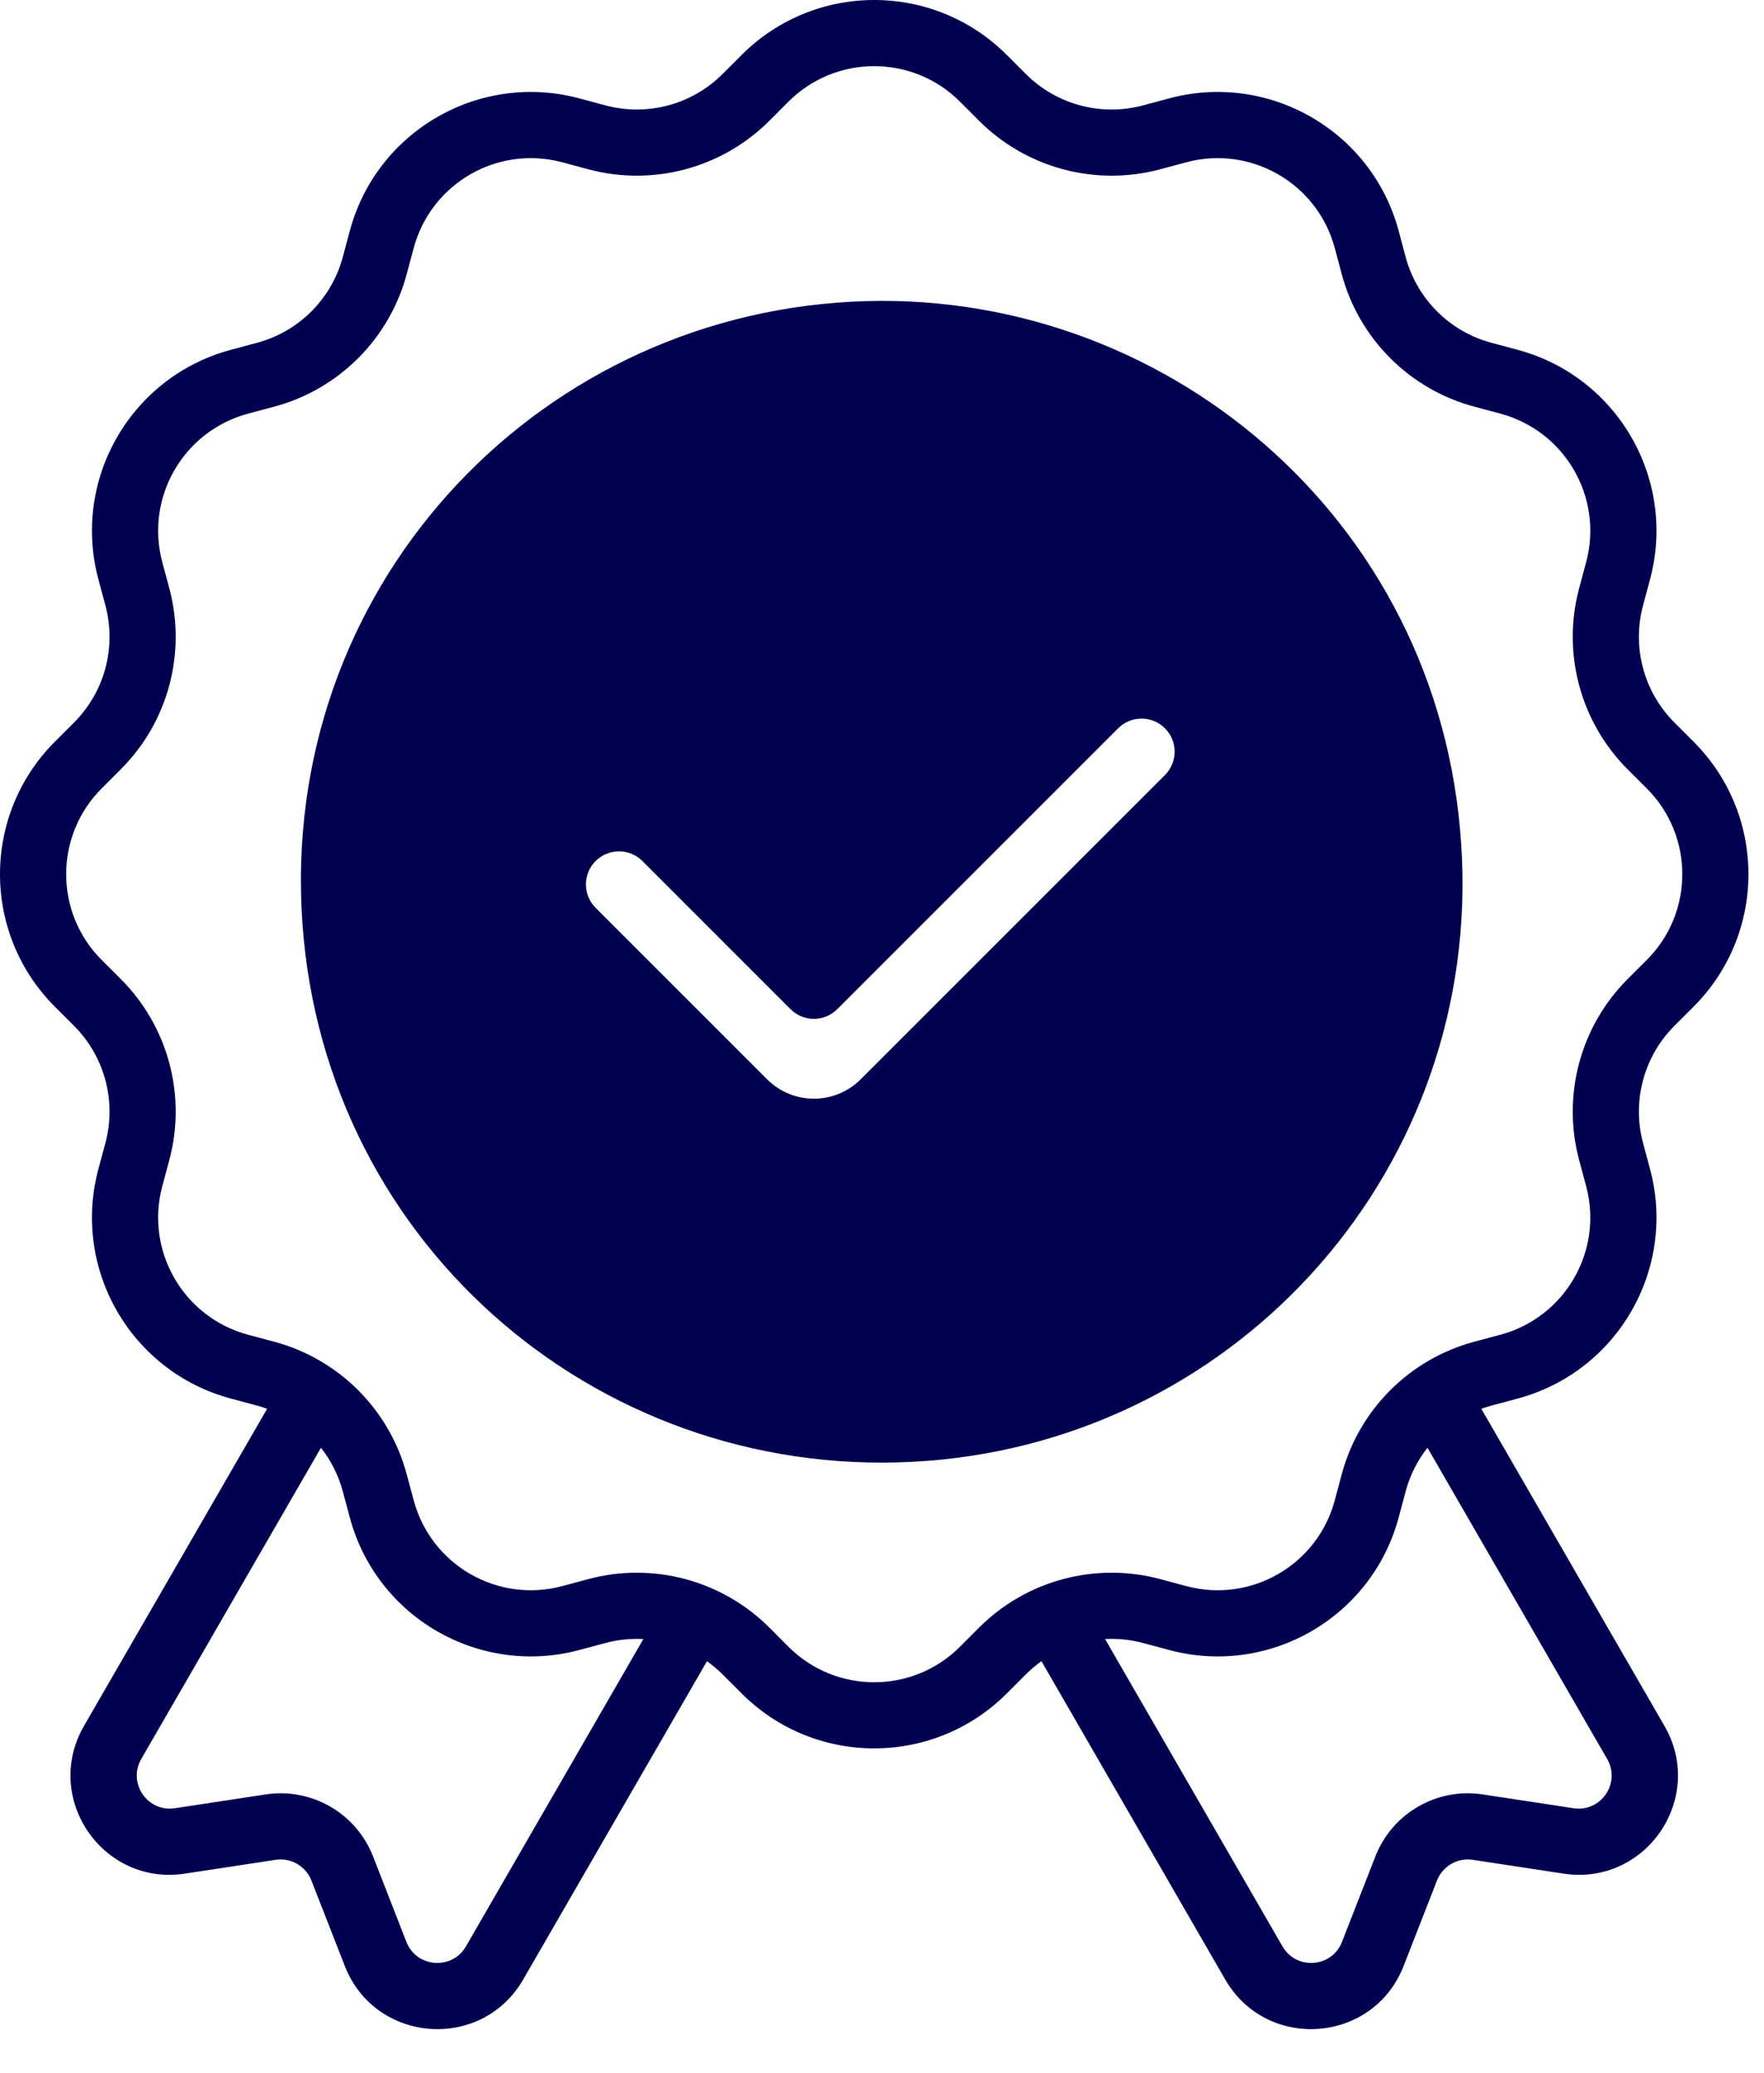 <svg width="40" height="47" viewBox="0 0 40 47" fill="none" xmlns="http://www.w3.org/2000/svg">
<path fill-rule="evenodd" clip-rule="evenodd" d="M33.162 19.849C33.05 12.272 26.916 6.817 19.997 6.823C12.635 6.838 6.677 12.793 6.826 20.239C6.978 27.764 13.137 33.356 20.355 33.162C27.595 32.967 33.267 27.03 33.162 19.849ZM13.506 19.525C13.213 19.818 13.213 20.293 13.506 20.586L17.395 24.475C17.981 25.061 18.93 25.061 19.516 24.475L26.416 17.575C26.709 17.282 26.709 16.808 26.416 16.515C26.123 16.222 25.648 16.222 25.355 16.515L18.986 22.884C18.693 23.177 18.218 23.177 17.925 22.884L14.567 19.525C14.274 19.232 13.799 19.232 13.506 19.525Z" fill="#000050"/>
<path fill-rule="evenodd" clip-rule="evenodd" d="M22.829 1.245C21.169 -0.415 18.478 -0.415 16.818 1.245L16.385 1.678C15.69 2.373 14.678 2.644 13.729 2.39L13.137 2.231C10.87 1.624 8.539 2.969 7.932 5.236L7.773 5.828C7.519 6.777 6.778 7.519 5.829 7.773L5.237 7.932C2.969 8.539 1.624 10.87 2.231 13.137L2.39 13.729C2.644 14.678 2.373 15.69 1.678 16.385L1.245 16.818C-0.415 18.478 -0.415 21.169 1.245 22.829L1.678 23.262C2.373 23.957 2.644 24.97 2.39 25.919L2.231 26.51C1.624 28.777 2.969 31.108 5.237 31.715L5.829 31.874C5.906 31.895 5.982 31.919 6.057 31.946L1.904 39.138C0.961 40.772 2.326 42.771 4.192 42.487L6.25 42.174C6.597 42.121 6.934 42.316 7.061 42.642L7.819 44.582C8.506 46.339 10.92 46.522 11.864 44.888L16.031 37.67C16.156 37.759 16.274 37.858 16.385 37.969L16.818 38.402C18.478 40.062 21.169 40.062 22.829 38.402L23.262 37.969C23.372 37.858 23.491 37.759 23.616 37.67L27.783 44.888C28.727 46.522 31.141 46.339 31.828 44.582L32.585 42.642C32.713 42.316 33.05 42.121 33.397 42.174L35.455 42.487C37.32 42.771 38.686 40.772 37.743 39.138L33.59 31.946C33.665 31.919 33.741 31.895 33.819 31.874L34.411 31.715C36.678 31.108 38.023 28.777 37.416 26.51L37.257 25.918C37.003 24.969 37.274 23.957 37.969 23.262L38.402 22.829C40.062 21.169 40.062 18.478 38.402 16.818L37.969 16.385C37.274 15.69 37.003 14.678 37.257 13.729L37.416 13.137C38.023 10.87 36.678 8.539 34.411 7.932L33.819 7.773C32.87 7.519 32.129 6.777 31.874 5.828L31.716 5.236C31.108 2.969 28.778 1.624 26.51 2.231L25.918 2.39C24.969 2.644 23.957 2.373 23.262 1.678L22.829 1.245ZM14.589 37.167C14.303 37.152 14.013 37.181 13.729 37.257L13.137 37.416C10.87 38.023 8.539 36.678 7.932 34.411L7.773 33.819C7.675 33.453 7.505 33.118 7.278 32.83L3.203 39.888C2.889 40.432 3.344 41.099 3.966 41.004L6.024 40.691C7.064 40.532 8.076 41.116 8.459 42.096L9.216 44.036C9.445 44.621 10.25 44.682 10.565 44.138L14.589 37.167ZM29.082 44.138L25.058 37.167C25.344 37.152 25.634 37.181 25.918 37.257L26.51 37.416C28.778 38.023 31.108 36.678 31.716 34.411L31.874 33.819C31.972 33.453 32.142 33.118 32.369 32.83L36.444 39.888C36.758 40.432 36.303 41.099 35.681 41.004L33.623 40.691C32.582 40.532 31.571 41.116 31.188 42.096L30.43 44.036C30.202 44.621 29.397 44.682 29.082 44.138ZM17.879 2.305C18.953 1.232 20.694 1.232 21.768 2.305L22.201 2.739C23.275 3.812 24.84 4.232 26.307 3.839L26.899 3.68C28.366 3.287 29.874 4.158 30.267 5.625L30.425 6.217C30.818 7.683 31.964 8.829 33.431 9.222L34.023 9.38C35.489 9.774 36.36 11.281 35.967 12.748L35.808 13.341C35.415 14.807 35.835 16.372 36.908 17.446L37.342 17.879C38.416 18.953 38.416 20.694 37.342 21.768L36.908 22.201C35.835 23.275 35.415 24.84 35.808 26.306L35.967 26.898C36.36 28.366 35.489 29.873 34.022 30.267L33.431 30.425C31.964 30.818 30.818 31.964 30.425 33.43L30.267 34.022C29.874 35.489 28.366 36.36 26.899 35.967L26.307 35.808C24.84 35.415 23.275 35.835 22.201 36.908L21.768 37.342C20.694 38.416 18.953 38.416 17.879 37.342L17.446 36.908C16.372 35.835 14.807 35.415 13.341 35.808L12.749 35.967C11.282 36.36 9.774 35.489 9.381 34.022L9.222 33.43C8.829 31.964 7.683 30.818 6.217 30.425L5.625 30.267C4.158 29.873 3.287 28.366 3.68 26.898L3.839 26.307C4.232 24.84 3.813 23.275 2.739 22.201L2.305 21.768C1.232 20.694 1.232 18.953 2.305 17.879L2.739 17.445C3.813 16.372 4.232 14.807 3.839 13.34L3.68 12.748C3.287 11.281 4.158 9.774 5.625 9.38L6.217 9.222C7.683 8.829 8.829 7.683 9.222 6.217L9.381 5.625C9.774 4.158 11.282 3.287 12.749 3.68L13.341 3.839C14.807 4.232 16.372 3.812 17.446 2.739L17.879 2.305Z" fill="#000050"/>
</svg>
